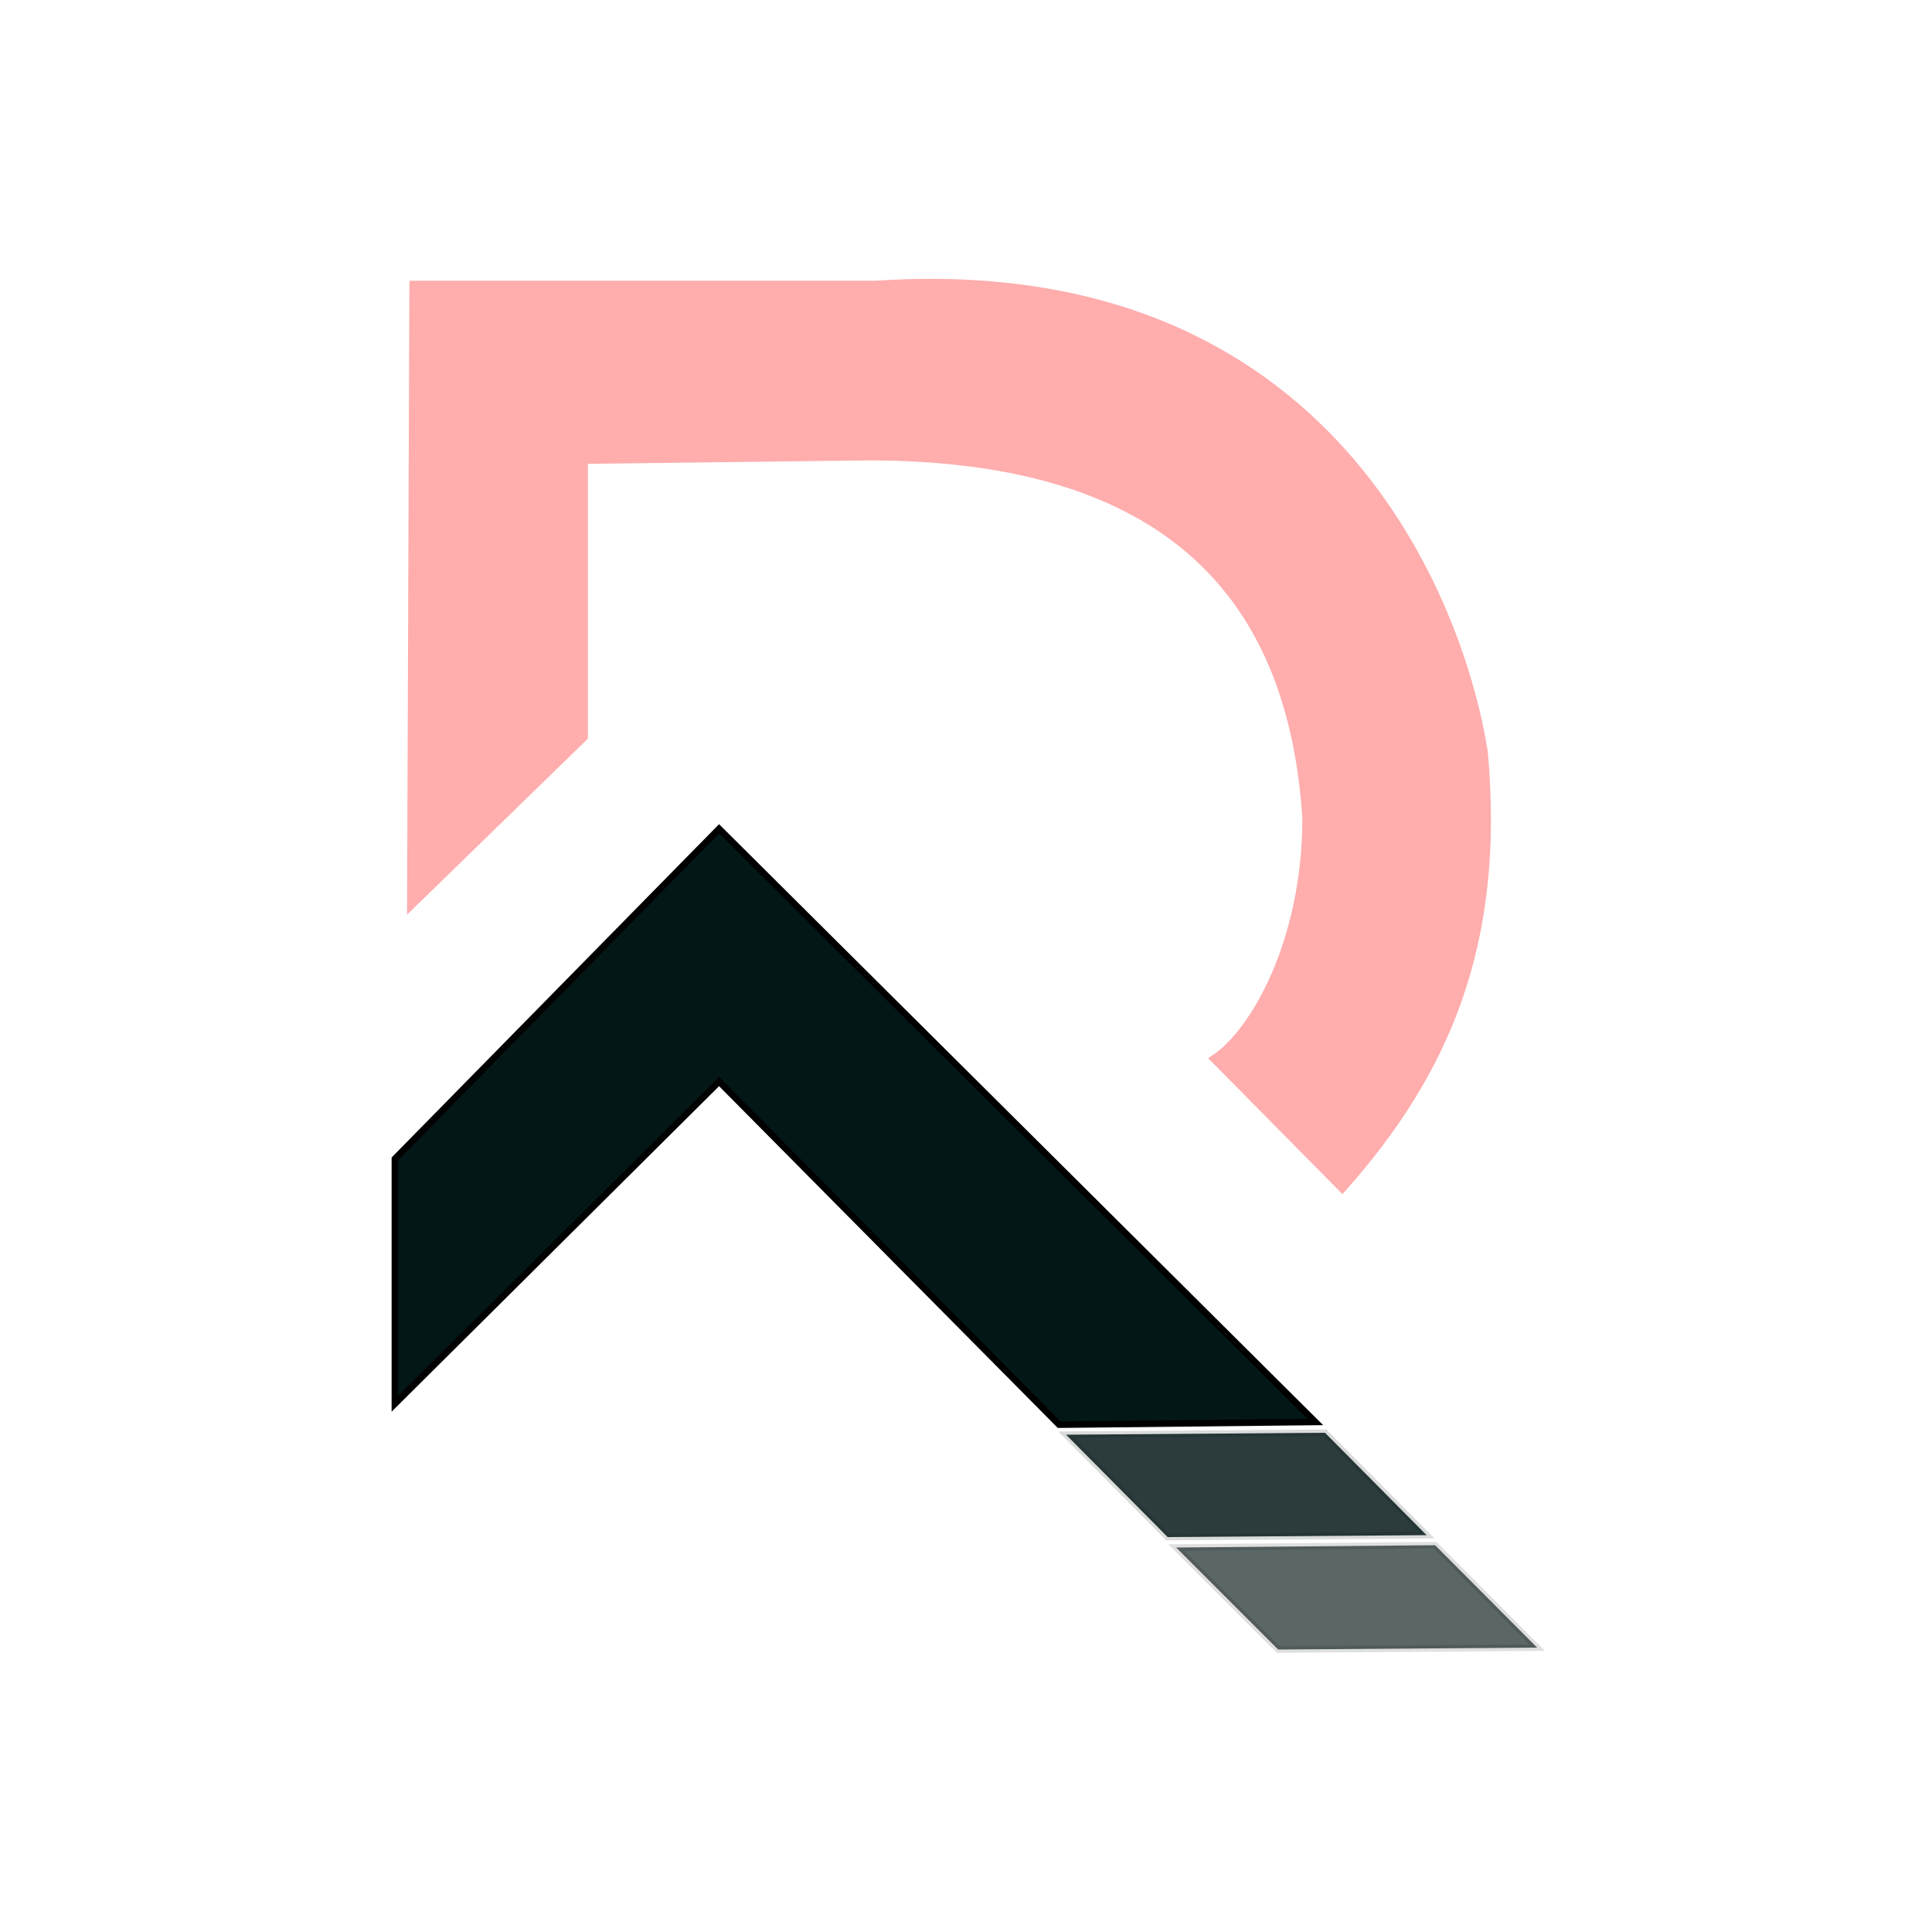 <?xml version="1.0" encoding="utf-8"?>
<svg
	version="1.1"
	xmlns="http://www.w3.org/2000/svg"
	xmlns:xlink="http://www.w3.org/1999/xlink"
	x="0%" y="0%"
	width="100%" height="100%"
	viewBox="0 0 50.0 50.0"
	enable-background="new 0 0 50.0 50.0"
	xml:space="preserve">
	<path
		fill="#FFADAD"
		stroke="#FFADAD"
		fill-opacity="1.000"
		stroke-opacity="1.000"
		fill-rule="nonzero"
		stroke-width="0.17"
		stroke-linejoin="miter"
		stroke-linecap="round"
		d="M38.42,19.47C38.87,24.46,37.41,27.78,34.74,30.78L31.40,27.40C32.45,26.72,33.79,24.35,33.79,21.18C33.43,15.59,30.39,11.83,22.47,11.83L15.13,11.92L15.13,19.08L10.62,23.47L10.68,7.35L22.68,7.35C34.54,6.56,37.84,15.75,38.42,19.47z"/>
	<path
		fill="#001414"
		stroke="#000000"
		fill-opacity="0.984"
		stroke-opacity="1.000"
		fill-rule="nonzero"
		stroke-width="0.17"
		stroke-linejoin="miter"
		stroke-linecap="round"
		d="M18.61,27.99L27.41,36.87L34.04,36.80L18.61,21.45L10.22,29.99L10.22,36.33L18.61,27.99z"/>
	<path
		fill="#001414"
		stroke="#001414"
		fill-opacity="0.827"
		stroke-opacity="0.145"
		fill-rule="nonzero"
		stroke-width="0.17"
		stroke-linejoin="miter"
		stroke-linecap="round"
		d="M36.92,39.73L30.22,39.78L27.59,37.13L34.29,37.08L36.92,39.73z"/>
	<path
		fill="#001414"
		stroke="#000000"
		fill-opacity="0.643"
		stroke-opacity="0.125"
		fill-rule="nonzero"
		stroke-width="0.17"
		stroke-linejoin="miter"
		stroke-linecap="round"
		d="M39.78,42.64L33.08,42.69L30.44,40.05L37.14,39.99L39.78,42.64z"/>
</svg>